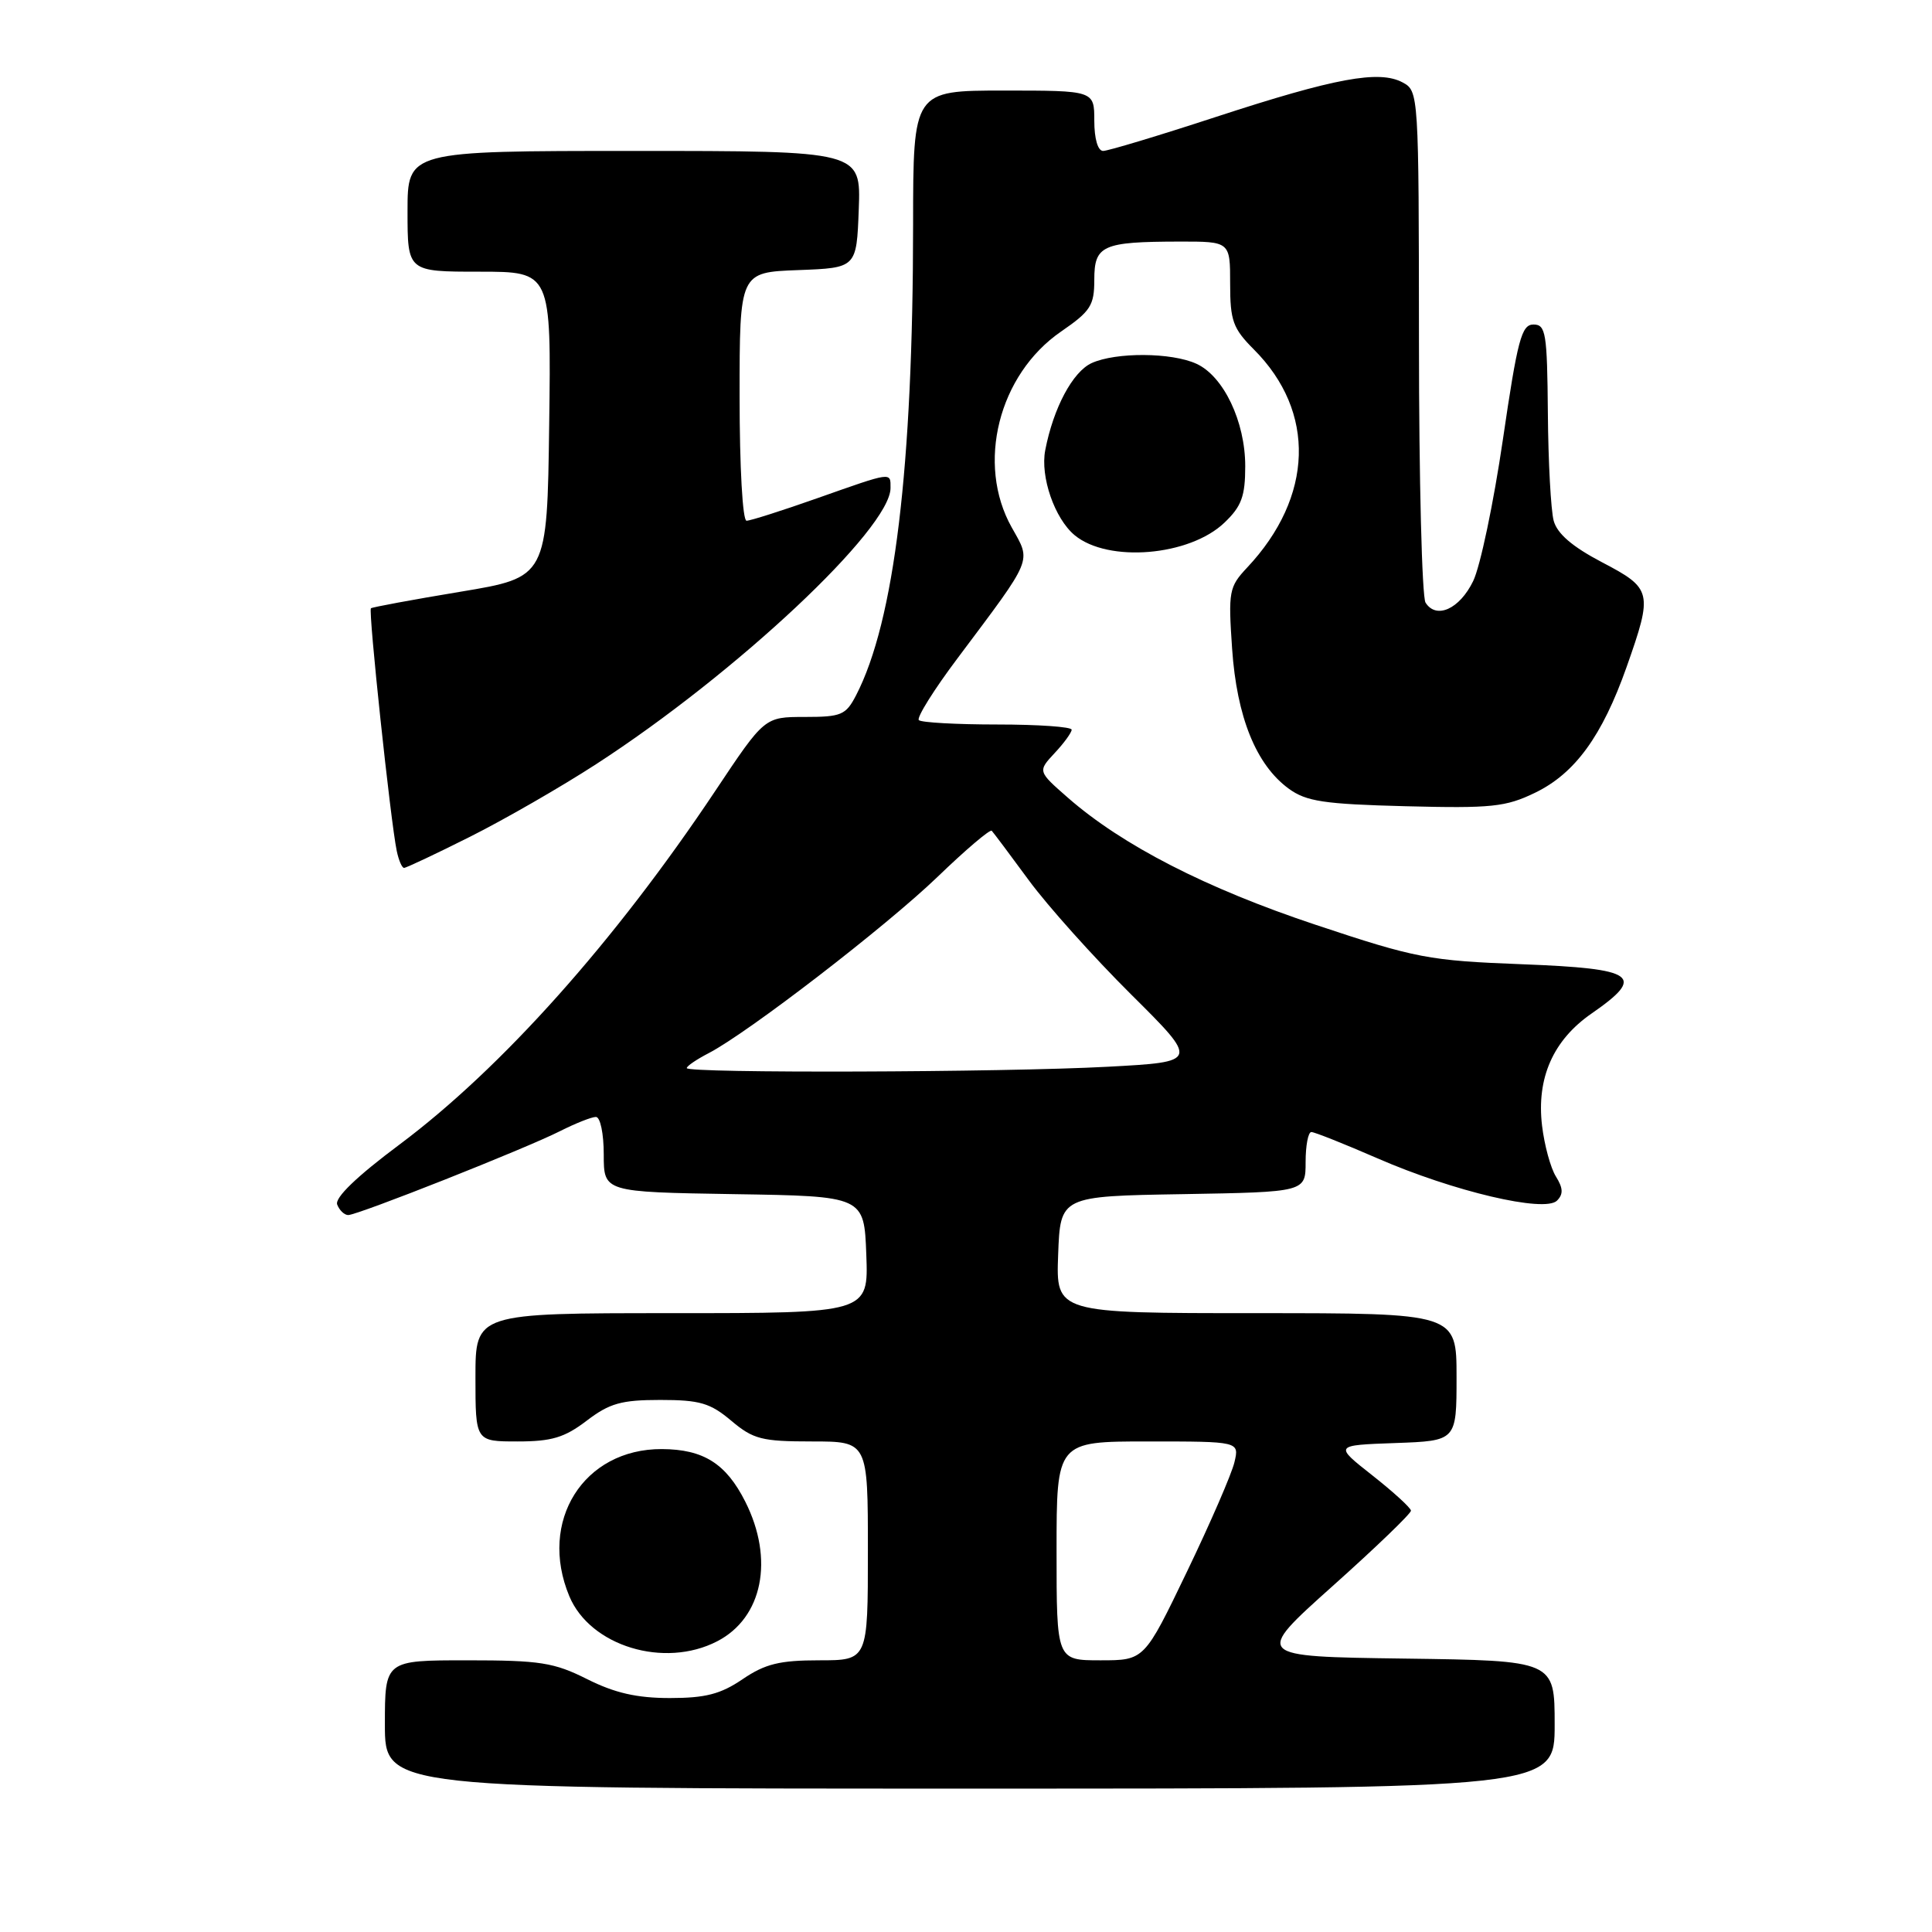 <?xml version="1.0" encoding="UTF-8" standalone="no"?>
<!DOCTYPE svg PUBLIC "-//W3C//DTD SVG 1.1//EN" "http://www.w3.org/Graphics/SVG/1.1/DTD/svg11.dtd" >
<svg xmlns="http://www.w3.org/2000/svg" xmlns:xlink="http://www.w3.org/1999/xlink" version="1.1" viewBox="0 0 256 256">
 <g >
 <path fill="currentColor"
d=" M 206.00 228.52 C 206.00 220.04 206.00 220.04 186.07 219.77 C 166.15 219.50 166.15 219.50 176.57 210.17 C 182.31 205.04 186.98 200.54 186.96 200.17 C 186.94 199.80 184.64 197.70 181.85 195.50 C 176.77 191.50 176.77 191.50 184.89 191.21 C 193.00 190.92 193.00 190.92 193.00 182.46 C 193.00 174.00 193.00 174.00 166.46 174.00 C 139.92 174.00 139.92 174.00 140.21 166.25 C 140.50 158.50 140.50 158.50 156.75 158.23 C 173.00 157.95 173.00 157.95 173.00 153.98 C 173.00 151.79 173.34 150.00 173.76 150.00 C 174.18 150.00 178.12 151.57 182.51 153.48 C 192.58 157.87 204.68 160.72 206.31 159.09 C 207.16 158.24 207.13 157.44 206.17 155.90 C 205.46 154.77 204.64 151.74 204.33 149.16 C 203.58 142.83 205.80 137.82 210.90 134.29 C 218.12 129.29 216.81 128.35 201.75 127.77 C 189.30 127.29 187.65 126.98 174.33 122.54 C 159.82 117.71 148.71 112.01 141.50 105.70 C 137.50 102.20 137.50 102.20 139.75 99.78 C 140.99 98.46 142.00 97.06 142.00 96.69 C 142.00 96.31 137.58 96.00 132.17 96.00 C 126.76 96.00 122.07 95.74 121.75 95.42 C 121.43 95.10 123.75 91.38 126.92 87.17 C 137.00 73.71 136.66 74.53 134.06 69.89 C 129.33 61.47 132.31 49.63 140.60 43.93 C 144.51 41.24 145.00 40.48 145.00 37.07 C 145.00 32.51 146.06 32.03 156.25 32.01 C 163.00 32.00 163.00 32.00 163.00 37.58 C 163.00 42.50 163.37 43.52 166.14 46.30 C 174.40 54.56 174.06 65.84 165.25 75.21 C 162.85 77.77 162.74 78.35 163.26 85.94 C 163.88 95.02 166.44 101.34 170.76 104.50 C 173.09 106.20 175.41 106.55 186.27 106.83 C 197.63 107.12 199.52 106.93 203.41 105.04 C 208.70 102.48 212.30 97.53 215.54 88.36 C 219.03 78.46 218.92 77.98 212.27 74.50 C 208.34 72.44 206.34 70.72 205.87 69.00 C 205.50 67.62 205.15 61.21 205.10 54.75 C 205.01 44.11 204.83 43.00 203.19 43.00 C 201.61 43.00 201.08 45.01 199.14 58.25 C 197.91 66.64 196.14 75.08 195.20 77.00 C 193.40 80.71 190.31 82.10 188.89 79.85 C 188.42 79.11 188.02 63.55 188.02 45.29 C 188.00 12.33 187.98 12.06 185.85 10.92 C 182.74 9.26 176.92 10.33 161.16 15.48 C 153.56 17.97 146.81 20.00 146.17 20.00 C 145.47 20.00 145.00 18.39 145.00 16.00 C 145.00 12.00 145.00 12.00 133.00 12.00 C 121.00 12.00 121.00 12.00 120.99 29.75 C 120.98 61.93 118.51 82.32 113.44 92.12 C 112.08 94.75 111.48 95.00 106.63 95.00 C 101.31 95.00 101.31 95.00 94.81 104.75 C 81.49 124.73 66.48 141.54 52.92 151.67 C 47.25 155.90 44.34 158.71 44.68 159.61 C 44.97 160.37 45.63 161.00 46.14 161.00 C 47.41 161.00 69.63 152.20 74.21 149.88 C 76.25 148.85 78.39 148.00 78.96 148.00 C 79.54 148.00 80.00 150.20 80.00 152.98 C 80.00 157.95 80.00 157.95 97.25 158.23 C 114.50 158.50 114.50 158.50 114.79 166.25 C 115.08 174.00 115.08 174.00 89.04 174.00 C 63.00 174.00 63.00 174.00 63.00 182.50 C 63.00 191.00 63.00 191.00 68.57 191.00 C 73.10 191.00 74.80 190.49 77.74 188.25 C 80.77 185.94 82.33 185.50 87.48 185.50 C 92.72 185.50 94.10 185.90 96.89 188.25 C 99.81 190.71 100.94 191.00 107.58 191.00 C 115.00 191.00 115.00 191.00 115.00 205.50 C 115.00 220.00 115.00 220.00 108.54 220.00 C 103.31 220.00 101.39 220.47 98.40 222.50 C 95.49 224.48 93.47 225.00 88.76 225.00 C 84.39 225.00 81.46 224.33 77.81 222.50 C 73.41 220.29 71.57 220.00 61.92 220.00 C 51.00 220.00 51.00 220.00 51.00 228.50 C 51.00 237.00 51.00 237.00 128.50 237.00 C 206.00 237.00 206.00 237.00 206.00 228.52 Z  M 95.03 217.48 C 101.06 214.37 102.61 206.62 98.75 198.97 C 96.20 193.92 93.21 192.04 87.70 192.01 C 77.32 191.97 71.29 201.57 75.44 211.51 C 78.20 218.12 88.02 221.11 95.03 217.48 Z  M 62.27 110.88 C 66.80 108.61 74.33 104.28 79.00 101.25 C 97.55 89.23 118.00 70.04 118.00 64.66 C 118.00 62.53 118.29 62.49 108.34 66.00 C 103.67 67.65 99.43 69.00 98.92 69.00 C 98.40 69.00 98.00 61.90 98.00 52.54 C 98.00 36.08 98.00 36.08 105.75 35.79 C 113.50 35.50 113.50 35.50 113.79 27.75 C 114.08 20.00 114.08 20.00 84.04 20.00 C 54.00 20.00 54.00 20.00 54.00 28.00 C 54.00 36.00 54.00 36.00 63.52 36.00 C 73.04 36.00 73.04 36.00 72.77 56.25 C 72.50 76.50 72.50 76.50 61.00 78.41 C 54.67 79.46 49.34 80.45 49.15 80.60 C 48.78 80.89 51.75 108.82 52.57 112.75 C 52.83 113.99 53.26 115.00 53.54 115.00 C 53.82 115.00 57.75 113.15 62.27 110.88 Z  M 162.25 69.25 C 164.51 67.09 165.00 65.76 165.00 61.77 C 165.00 55.86 162.13 49.84 158.53 48.20 C 155.23 46.69 147.87 46.65 144.65 48.11 C 142.14 49.26 139.58 54.05 138.50 59.65 C 137.82 63.16 139.74 68.71 142.40 70.92 C 146.83 74.59 157.62 73.69 162.25 69.25 Z  M 140.00 205.50 C 140.00 191.00 140.00 191.00 152.11 191.00 C 164.22 191.00 164.22 191.00 163.57 193.75 C 163.22 195.26 160.39 201.79 157.28 208.25 C 151.63 220.00 151.63 220.00 145.82 220.00 C 140.00 220.00 140.00 220.00 140.00 205.50 Z  M 91.00 141.53 C 91.00 141.26 92.30 140.38 93.88 139.56 C 99.10 136.86 117.38 122.78 124.25 116.17 C 127.96 112.59 131.18 109.86 131.41 110.08 C 131.63 110.31 133.85 113.27 136.33 116.65 C 138.82 120.04 144.91 126.83 149.86 131.75 C 158.87 140.70 158.87 140.70 146.78 141.35 C 132.84 142.10 91.00 142.23 91.00 141.53 Z "/>
</g>
</svg>